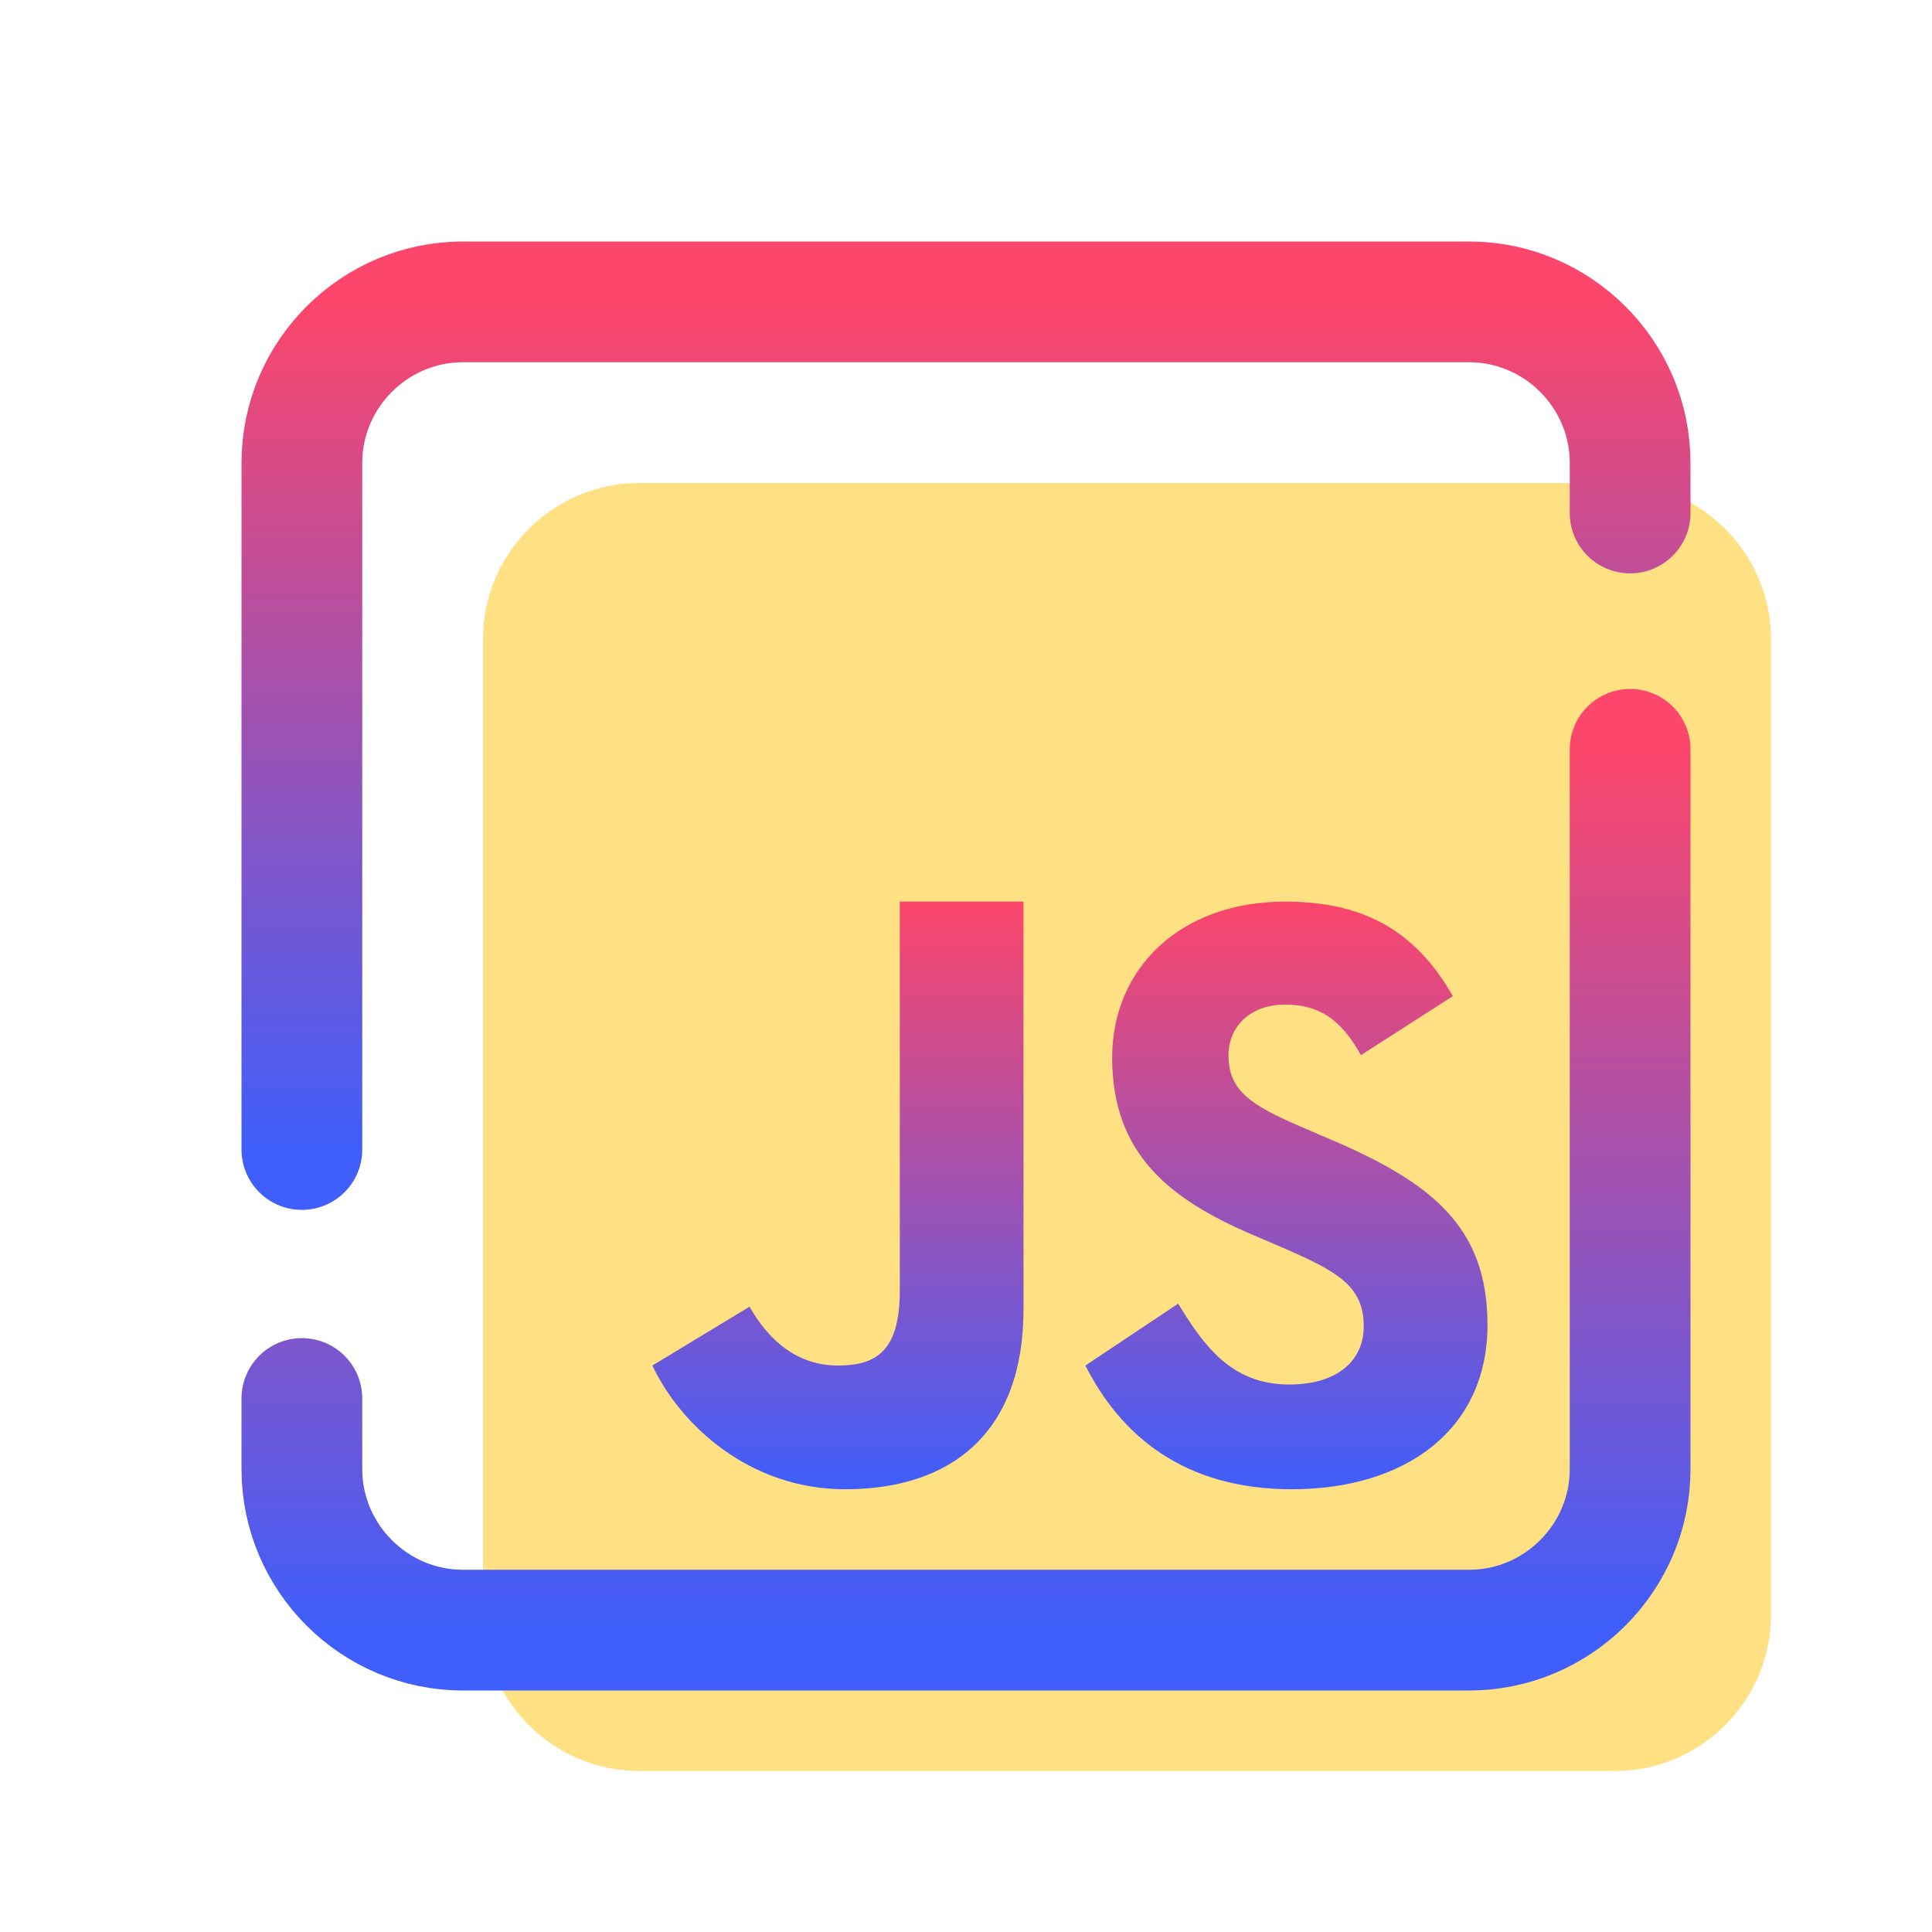 <svg width="96" height="96" viewBox="0 0 96 96" fill="none" xmlns="http://www.w3.org/2000/svg">
<g id="icons8-javascript 1">
<g id="Group">
<g id="Group_2">
<path id="Vector" d="M31.758 88C27.49 88 24 84.51 24 80.242V31.758C24 27.49 27.49 24 31.758 24H80.242C84.51 24 88 27.49 88 31.758V80.242C88 84.51 84.51 88 80.242 88H31.758Z" fill="#FFE082"/>
<path id="Vector_2" d="M15 57.118V23C15 18.6 18.6 15 23 15H73C77.4 15 81 18.6 81 23V25.49" stroke="url(#paint0_linear_14_56)" stroke-width="6" stroke-miterlimit="10" stroke-linecap="round"/>
<path id="Vector_3" d="M81 37.234V73C81 77.4 77.4 81 73 81H23C18.6 81 15 77.4 15 73V69.49" stroke="url(#paint1_linear_14_56)" stroke-width="6" stroke-miterlimit="10" stroke-linecap="round"/>
<path id="Vector_4" d="M58.542 64.778C59.8 66.83 61.166 68.796 64.058 68.796C66.488 68.796 67.764 67.582 67.764 65.904C67.764 63.894 66.446 63.18 63.772 62.012L62.306 61.384C58.076 59.582 55.262 57.322 55.262 52.548C55.262 48.15 58.612 44.802 63.85 44.802C67.578 44.802 70.258 46.1 72.19 49.498L67.624 52.43C66.618 50.628 65.534 49.918 63.85 49.918C62.132 49.918 61.044 51.008 61.044 52.43C61.044 54.19 62.134 54.902 64.65 55.99L66.116 56.618C71.1 58.752 73.912 60.93 73.912 65.828C73.912 71.108 69.764 74 64.194 74C58.748 74 55.654 71.254 53.932 67.852L58.542 64.778Z" fill="url(#paint2_linear_14_56)"/>
<path id="Vector_5" d="M37.246 64.928C38.178 66.582 39.598 67.852 41.636 67.852C43.586 67.852 44.71 67.09 44.71 64.124V44.8H50.858V65.058C50.858 71.202 47.256 74 41.996 74C37.244 74 33.814 70.814 32.416 67.852L37.246 64.928Z" fill="url(#paint3_linear_14_56)"/>
</g>
</g>
</g>
<defs>
<linearGradient id="paint0_linear_14_56" x1="48" y1="15" x2="48" y2="57.118" gradientUnits="userSpaceOnUse">
<stop stop-color="#FC466B"/>
<stop offset="1" stop-color="#3F5EFB"/>
</linearGradient>
<linearGradient id="paint1_linear_14_56" x1="48" y1="37.234" x2="48" y2="81" gradientUnits="userSpaceOnUse">
<stop stop-color="#FC466B"/>
<stop offset="1" stop-color="#3F5EFB"/>
</linearGradient>
<linearGradient id="paint2_linear_14_56" x1="63.922" y1="44.802" x2="63.922" y2="74" gradientUnits="userSpaceOnUse">
<stop stop-color="#FC466B"/>
<stop offset="1" stop-color="#3F5EFB"/>
</linearGradient>
<linearGradient id="paint3_linear_14_56" x1="41.637" y1="44.8" x2="41.637" y2="74" gradientUnits="userSpaceOnUse">
<stop stop-color="#FC466B"/>
<stop offset="1" stop-color="#3F5EFB"/>
</linearGradient>
</defs>
</svg>
